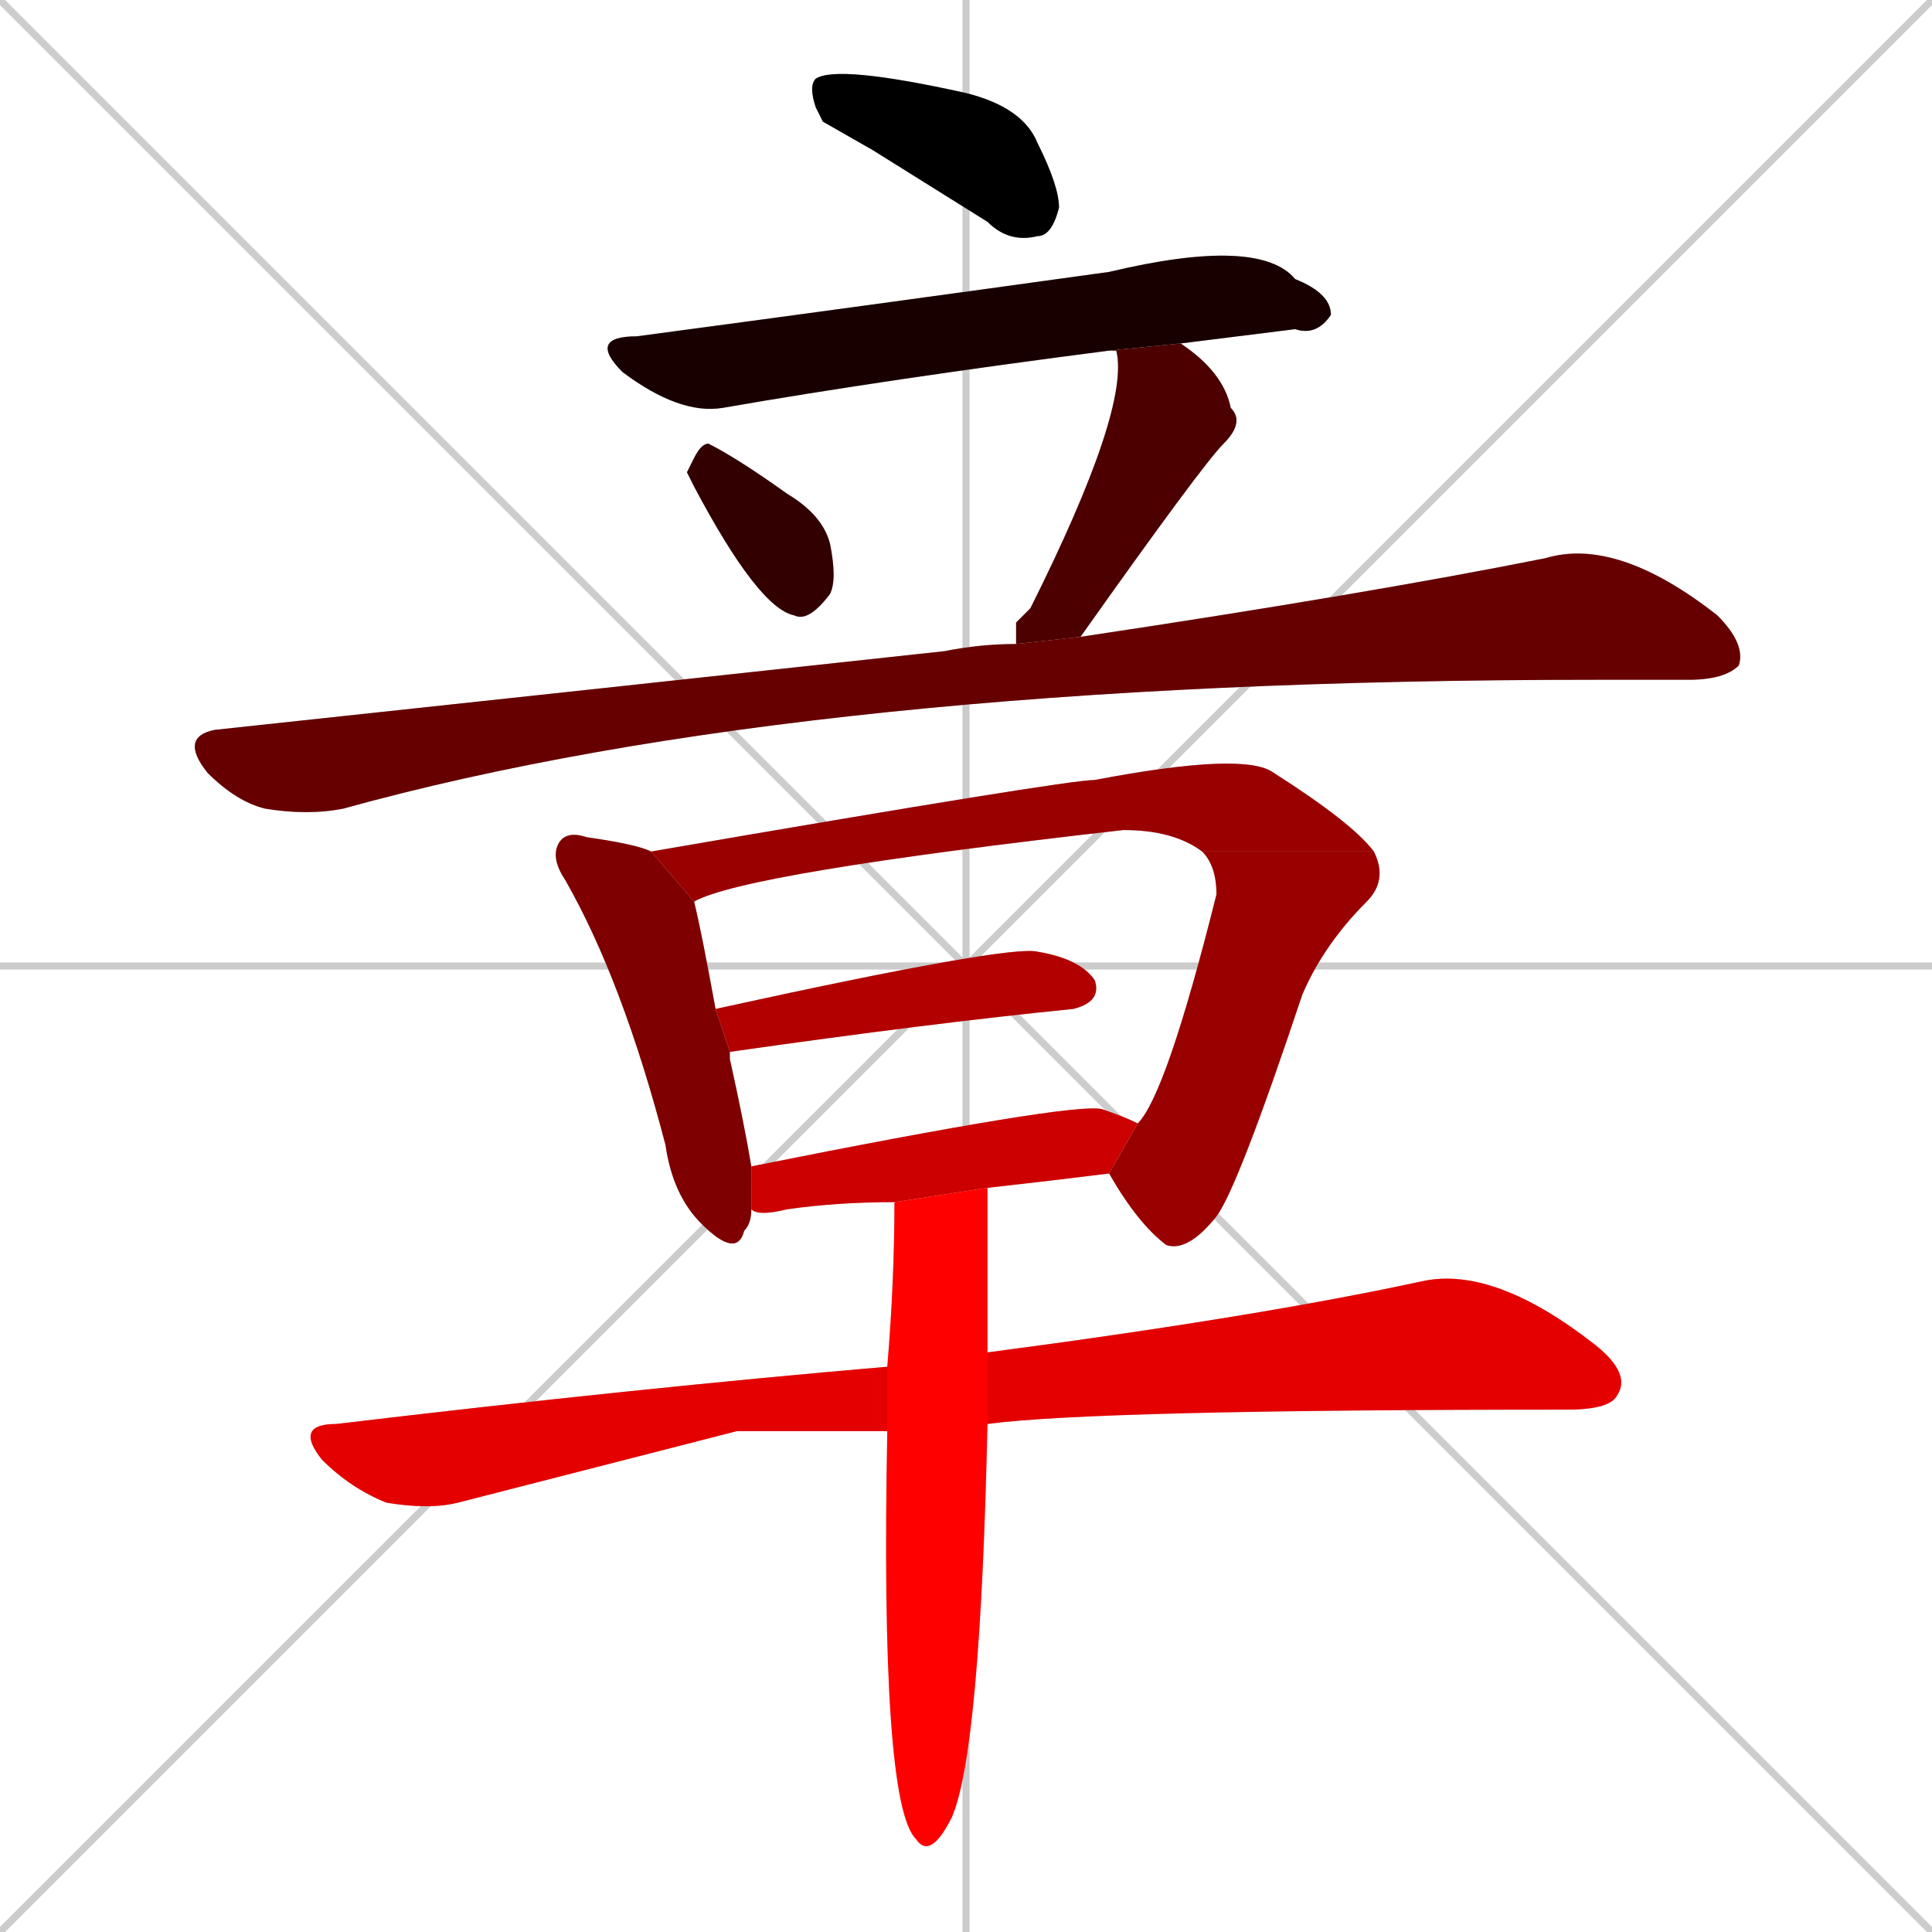 <svg xmlns="http://www.w3.org/2000/svg" xmlns:xlink="http://www.w3.org/1999/xlink" width="270" height="270"><path d="M 0 0 L 270 270 M 270 0 L 0 270 M 135 0 L 135 270 M 0 135 L 270 135" stroke="#CCCCCC" /><path d="M 115 17 L 114 15 Q 113 12 114 11 Q 117 9 135 13 Q 143 15 145 20 Q 148 26 148 29 Q 147 33 145 33 Q 141 34 138 31 Q 130 26 122 21" fill="#CCCCCC"/><path d="M 155 49 Q 124 53 101 57 Q 95 58 87 52 Q 82 47 89 47 Q 119 43 155 38 Q 176 33 181 39 Q 186 41 186 44 Q 184 47 181 46 Q 173 47 165 48" fill="#CCCCCC"/><path d="M 96 66 L 97 64 Q 98 62 99 62 Q 103 64 110 69 Q 115 72 116 76 Q 117 81 116 83 Q 113 87 111 86 Q 106 85 97 68" fill="#CCCCCC"/><path d="M 142 87 L 144 85 Q 158 57 156 49 Q 156 49 155 49 L 165 48 Q 171 52 172 57 Q 174 59 171 62 Q 168 65 151 89 L 142 90" fill="#CCCCCC"/><path d="M 151 89 Q 191 83 216 78 Q 226 75 240 86 Q 244 90 243 93 Q 241 95 236 95 Q 230 95 223 95 Q 113 95 48 113 Q 43 114 37 113 Q 33 112 29 108 Q 25 103 30 102 Q 86 96 132 91 Q 137 90 142 90" fill="#CCCCCC"/><path d="M 105 169 Q 105 171 104 172 Q 103 176 98 171 Q 94 167 93 160 Q 87 137 79 123 Q 77 120 78 118 Q 79 116 82 117 Q 89 118 91 119 L 97 126 Q 98 130 100 141 L 102 147 Q 102 147 102 148 Q 104 157 105 163" fill="#CCCCCC"/><path d="M 91 119 Q 149 109 153 109 Q 174 105 178 108 Q 189 115 192 119 L 168 119 Q 164 116 157 116 Q 104 122 97 126" fill="#CCCCCC"/><path d="M 159 157 Q 163 153 170 125 Q 170 121 168 119 L 192 119 Q 194 123 191 126 Q 185 132 182 139 Q 173 166 170 170 Q 166 175 163 174 Q 159 171 155 164" fill="#CCCCCC"/><path d="M 100 141 Q 141 132 145 133 Q 151 134 153 137 Q 154 140 150 141 Q 130 143 102 147" fill="#CCCCCC"/><path d="M 125 168 Q 117 168 110 169 Q 106 170 105 169 L 105 163 Q 150 154 154 155 Q 157 156 159 157 L 155 164 Q 147 165 138 166" fill="#CCCCCC"/><path d="M 103 200 L 64 210 Q 60 211 54 210 Q 49 208 45 204 Q 41 199 47 199 Q 89 194 124 191 L 138 189 Q 176 184 199 179 Q 209 177 223 188 Q 228 192 226 195 Q 225 197 219 197 Q 153 197 138 199 L 124 200" fill="#CCCCCC"/><path d="M 124 191 Q 125 179 125 168 L 138 166 Q 138 178 138 189 L 138 199 Q 137 245 133 254 Q 130 260 128 257 Q 123 252 124 200" fill="#CCCCCC"/><path d="M 115 17 L 114 15 Q 113 12 114 11 Q 117 9 135 13 Q 143 15 145 20 Q 148 26 148 29 Q 147 33 145 33 Q 141 34 138 31 Q 130 26 122 21" fill="#000000" /><path d="M 155 49 Q 124 53 101 57 Q 95 58 87 52 Q 82 47 89 47 Q 119 43 155 38 Q 176 33 181 39 Q 186 41 186 44 Q 184 47 181 46 Q 173 47 165 48" fill="#190000" /><path d="M 96 66 L 97 64 Q 98 62 99 62 Q 103 64 110 69 Q 115 72 116 76 Q 117 81 116 83 Q 113 87 111 86 Q 106 85 97 68" fill="#330000" /><path d="M 142 87 L 144 85 Q 158 57 156 49 Q 156 49 155 49 L 165 48 Q 171 52 172 57 Q 174 59 171 62 Q 168 65 151 89 L 142 90" fill="#4c0000" /><path d="M 151 89 Q 191 83 216 78 Q 226 75 240 86 Q 244 90 243 93 Q 241 95 236 95 Q 230 95 223 95 Q 113 95 48 113 Q 43 114 37 113 Q 33 112 29 108 Q 25 103 30 102 Q 86 96 132 91 Q 137 90 142 90" fill="#660000" /><path d="M 105 169 Q 105 171 104 172 Q 103 176 98 171 Q 94 167 93 160 Q 87 137 79 123 Q 77 120 78 118 Q 79 116 82 117 Q 89 118 91 119 L 97 126 Q 98 130 100 141 L 102 147 Q 102 147 102 148 Q 104 157 105 163" fill="#7f0000" /><path d="M 91 119 Q 149 109 153 109 Q 174 105 178 108 Q 189 115 192 119 L 168 119 Q 164 116 157 116 Q 104 122 97 126" fill="#990000" /><path d="M 159 157 Q 163 153 170 125 Q 170 121 168 119 L 192 119 Q 194 123 191 126 Q 185 132 182 139 Q 173 166 170 170 Q 166 175 163 174 Q 159 171 155 164" fill="#990000" /><path d="M 100 141 Q 141 132 145 133 Q 151 134 153 137 Q 154 140 150 141 Q 130 143 102 147" fill="#b20000" /><path d="M 125 168 Q 117 168 110 169 Q 106 170 105 169 L 105 163 Q 150 154 154 155 Q 157 156 159 157 L 155 164 Q 147 165 138 166" fill="#cc0000" /><path d="M 103 200 L 64 210 Q 60 211 54 210 Q 49 208 45 204 Q 41 199 47 199 Q 89 194 124 191 L 138 189 Q 176 184 199 179 Q 209 177 223 188 Q 228 192 226 195 Q 225 197 219 197 Q 153 197 138 199 L 124 200" fill="#e50000" /><path d="M 124 191 Q 125 179 125 168 L 138 166 Q 138 178 138 189 L 138 199 Q 137 245 133 254 Q 130 260 128 257 Q 123 252 124 200" fill="#ff0000" /></svg>
